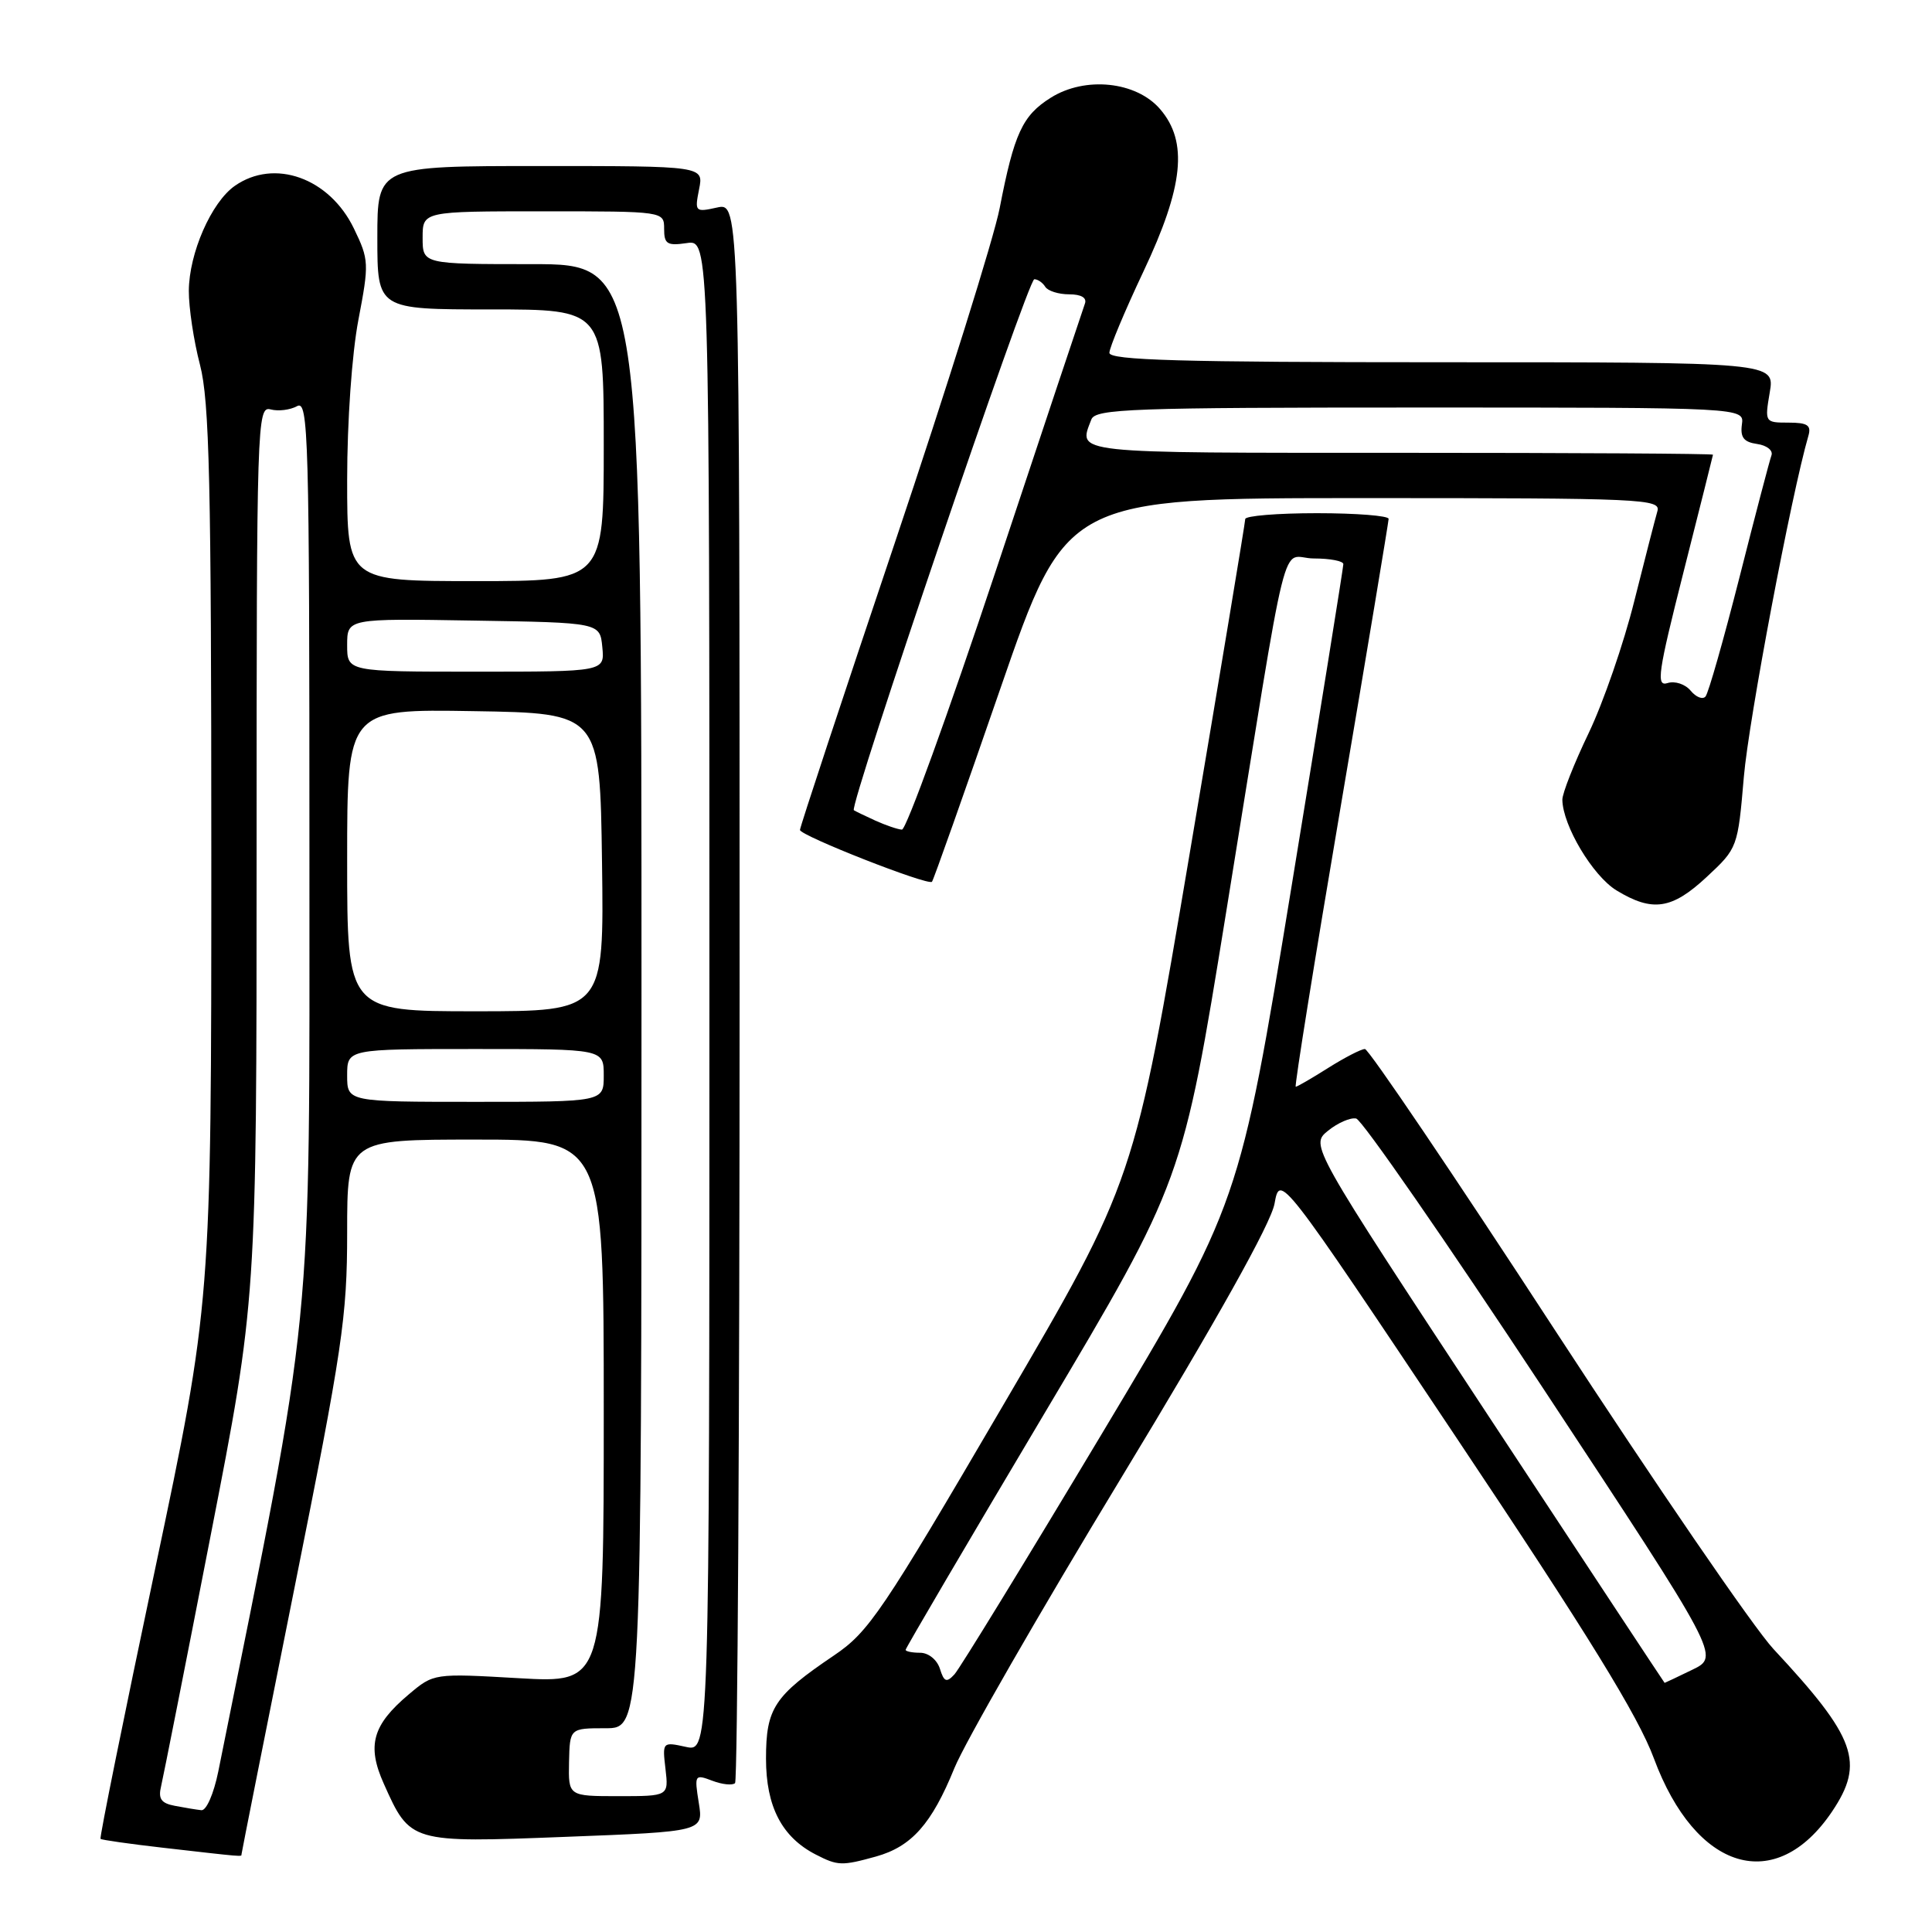 <?xml version="1.0" encoding="UTF-8" standalone="no"?>
<!DOCTYPE svg PUBLIC "-//W3C//DTD SVG 1.1//EN" "http://www.w3.org/Graphics/SVG/1.1/DTD/svg11.dtd" >
<svg xmlns="http://www.w3.org/2000/svg" xmlns:xlink="http://www.w3.org/1999/xlink" version="1.1" viewBox="0 0 256 256">
 <g >
 <path fill="currentColor"
d=" M 116.07 246.00 C 120.79 244.68 123.45 241.69 126.46 234.29 C 127.82 230.94 137.76 213.64 148.55 195.85 C 161.29 174.84 168.41 162.10 168.88 159.50 C 169.60 155.50 169.60 155.50 192.98 190.50 C 210.44 216.62 217.08 227.40 219.15 233.00 C 224.70 247.95 235.29 251.11 242.75 240.05 C 247.13 233.54 245.94 230.25 234.99 218.50 C 232.42 215.75 219.40 196.74 206.04 176.25 C 192.69 155.76 181.35 139.00 180.86 139.00 C 180.36 139.00 178.18 140.13 176.00 141.50 C 173.82 142.88 171.88 144.00 171.69 144.00 C 171.50 144.00 174.19 127.24 177.67 106.75 C 181.15 86.26 183.99 69.16 184.00 68.75 C 184.00 68.34 179.72 68.00 174.50 68.00 C 169.28 68.00 165.00 68.35 165.00 68.78 C 165.00 69.20 161.69 89.12 157.65 113.03 C 150.31 156.50 150.31 156.50 132.90 186.24 C 116.87 213.65 115.11 216.25 110.50 219.36 C 102.57 224.72 101.50 226.35 101.50 233.03 C 101.50 239.38 103.60 243.43 108.10 245.74 C 111.02 247.24 111.55 247.25 116.07 246.00 Z  M 32.00 245.71 C 32.00 245.55 35.15 229.71 39.00 210.50 C 45.39 178.61 46.00 174.51 46.00 163.29 C 46.00 151.00 46.00 151.00 63.00 151.00 C 80.00 151.00 80.00 151.00 80.00 187.00 C 80.00 223.01 80.00 223.01 68.74 222.37 C 57.48 221.72 57.48 221.72 54.16 224.52 C 49.35 228.57 48.59 231.29 50.85 236.34 C 54.36 244.19 54.34 244.19 74.98 243.39 C 93.21 242.69 93.21 242.69 92.59 238.87 C 92.00 235.16 92.05 235.07 94.39 235.96 C 95.71 236.46 97.07 236.60 97.40 236.27 C 97.73 235.94 98.00 188.68 98.00 131.25 C 98.00 26.84 98.00 26.84 95.01 27.50 C 92.11 28.14 92.04 28.06 92.63 25.08 C 93.25 22.00 93.25 22.00 71.62 22.00 C 50.00 22.00 50.00 22.00 50.00 31.50 C 50.00 41.00 50.00 41.00 65.00 41.00 C 80.00 41.00 80.00 41.00 80.00 59.00 C 80.00 77.00 80.00 77.00 63.00 77.00 C 46.00 77.00 46.00 77.00 46.00 63.59 C 46.00 55.85 46.63 46.88 47.49 42.38 C 48.92 34.90 48.90 34.42 46.89 30.27 C 43.65 23.57 36.35 20.96 31.11 24.63 C 28.00 26.81 25.05 33.55 25.02 38.54 C 25.01 40.76 25.67 45.17 26.50 48.34 C 27.75 53.14 28.00 63.91 28.00 113.36 C 28.00 172.63 28.00 172.63 20.53 208.01 C 16.42 227.47 13.17 243.51 13.32 243.66 C 13.47 243.80 17.17 244.33 21.55 244.83 C 32.40 246.07 32.00 246.04 32.00 245.71 Z  M 226.17 116.18 C 230.24 112.39 230.27 112.30 231.07 102.93 C 231.72 95.34 237.37 65.49 239.62 57.75 C 240.03 56.35 239.51 56.00 236.98 56.00 C 233.85 56.00 233.83 55.96 234.50 52.00 C 235.18 48.00 235.18 48.00 191.09 48.00 C 156.48 48.00 147.00 47.73 147.00 46.75 C 147.01 46.06 149.03 41.23 151.50 36.00 C 156.84 24.71 157.45 18.79 153.72 14.46 C 150.56 10.78 143.79 10.08 139.23 12.95 C 135.48 15.30 134.38 17.68 132.46 27.59 C 131.71 31.48 125.45 51.46 118.55 71.98 C 111.65 92.49 106.00 109.59 106.00 109.97 C 106.00 110.72 122.95 117.38 123.49 116.84 C 123.68 116.65 127.75 105.14 132.55 91.25 C 141.28 66.00 141.28 66.00 180.71 66.00 C 217.79 66.00 220.10 66.10 219.61 67.75 C 219.33 68.71 217.95 74.07 216.55 79.65 C 215.16 85.24 212.44 93.10 210.51 97.13 C 208.58 101.15 207.01 105.13 207.02 105.97 C 207.07 109.40 211.05 116.06 214.19 117.98 C 218.97 120.89 221.54 120.50 226.17 116.18 Z  M 124.54 221.11 C 124.16 219.92 123.02 219.00 121.93 219.00 C 120.87 219.00 120.00 218.82 120.00 218.61 C 120.00 218.39 128.26 204.33 138.35 187.36 C 156.70 156.50 156.70 156.50 162.45 121.00 C 171.06 67.87 169.54 74.00 174.11 74.00 C 176.25 74.00 178.00 74.34 178.00 74.75 C 178.00 75.17 174.91 94.41 171.13 117.50 C 164.25 159.50 164.25 159.50 145.99 190.00 C 135.94 206.78 127.16 221.11 126.47 221.86 C 125.42 223.00 125.09 222.87 124.54 221.11 Z  M 197.05 187.35 C 173.61 151.74 173.61 151.74 175.97 149.83 C 177.26 148.78 178.95 148.05 179.70 148.21 C 180.46 148.37 191.61 164.47 204.49 183.99 C 227.89 219.48 227.89 219.48 224.26 221.24 C 222.27 222.21 220.61 222.99 220.57 222.99 C 220.53 222.98 209.95 206.94 197.05 187.35 Z  M 23.16 239.28 C 21.35 238.94 20.94 238.35 21.35 236.67 C 21.63 235.48 24.60 220.49 27.93 203.37 C 34.00 172.25 34.00 172.25 34.00 113.01 C 34.00 55.77 34.06 53.78 35.86 54.25 C 36.88 54.52 38.45 54.32 39.36 53.82 C 40.87 52.97 41.00 57.57 41.00 113.10 C 41.00 178.29 41.69 171.38 28.92 234.75 C 28.32 237.69 27.34 239.94 26.68 239.86 C 26.03 239.79 24.45 239.53 23.16 239.28 Z  M 75.40 233.50 C 75.50 229.00 75.50 229.00 80.25 229.00 C 85.00 229.00 85.00 229.00 85.00 132.00 C 85.00 35.00 85.00 35.00 70.50 35.00 C 56.00 35.00 56.00 35.00 56.00 31.50 C 56.00 28.00 56.00 28.00 72.00 28.00 C 88.00 28.00 88.00 28.00 88.00 30.33 C 88.00 32.34 88.40 32.59 91.00 32.21 C 94.00 31.77 94.00 31.77 94.00 131.97 C 94.00 232.16 94.00 232.16 90.88 231.47 C 87.78 230.79 87.76 230.82 88.18 234.39 C 88.60 238.00 88.60 238.00 81.95 238.00 C 75.31 238.00 75.31 238.00 75.40 233.50 Z  M 46.00 142.50 C 46.00 139.00 46.00 139.00 63.00 139.00 C 80.00 139.00 80.00 139.00 80.00 142.50 C 80.00 146.00 80.00 146.00 63.00 146.00 C 46.00 146.00 46.00 146.00 46.00 142.50 Z  M 46.00 113.98 C 46.00 93.95 46.00 93.95 62.75 94.23 C 79.50 94.50 79.50 94.50 79.77 114.25 C 80.04 134.00 80.04 134.00 63.02 134.00 C 46.00 134.00 46.00 134.00 46.00 113.98 Z  M 46.00 85.48 C 46.00 81.95 46.00 81.95 62.75 82.23 C 79.50 82.50 79.50 82.50 79.81 85.75 C 80.13 89.00 80.13 89.00 63.06 89.00 C 46.00 89.00 46.00 89.00 46.00 85.48 Z  M 116.00 108.74 C 114.62 108.11 113.34 107.49 113.14 107.36 C 112.46 106.89 136.21 37.00 137.05 37.00 C 137.51 37.00 138.16 37.45 138.50 38.00 C 138.84 38.55 140.26 39.00 141.67 39.00 C 143.28 39.00 144.05 39.46 143.75 40.25 C 143.50 40.94 138.17 56.91 131.91 75.75 C 125.64 94.59 120.07 109.97 119.51 109.93 C 118.95 109.90 117.38 109.36 116.00 108.74 Z  M 224.02 91.52 C 223.30 90.65 221.93 90.20 220.96 90.51 C 219.42 91.00 219.68 89.20 223.08 75.78 C 225.21 67.38 226.96 60.39 226.98 60.25 C 226.99 60.11 208.32 60.00 185.50 60.00 C 141.51 60.00 142.86 60.15 144.61 55.58 C 145.15 54.17 149.92 54.00 188.17 54.00 C 231.13 54.00 231.13 54.00 230.81 56.25 C 230.58 57.96 231.06 58.58 232.83 58.83 C 234.11 59.01 234.96 59.69 234.73 60.33 C 234.49 60.97 232.58 68.25 230.49 76.50 C 228.39 84.75 226.37 91.86 225.99 92.29 C 225.62 92.73 224.73 92.38 224.02 91.52 Z "/>
</g>
</svg>